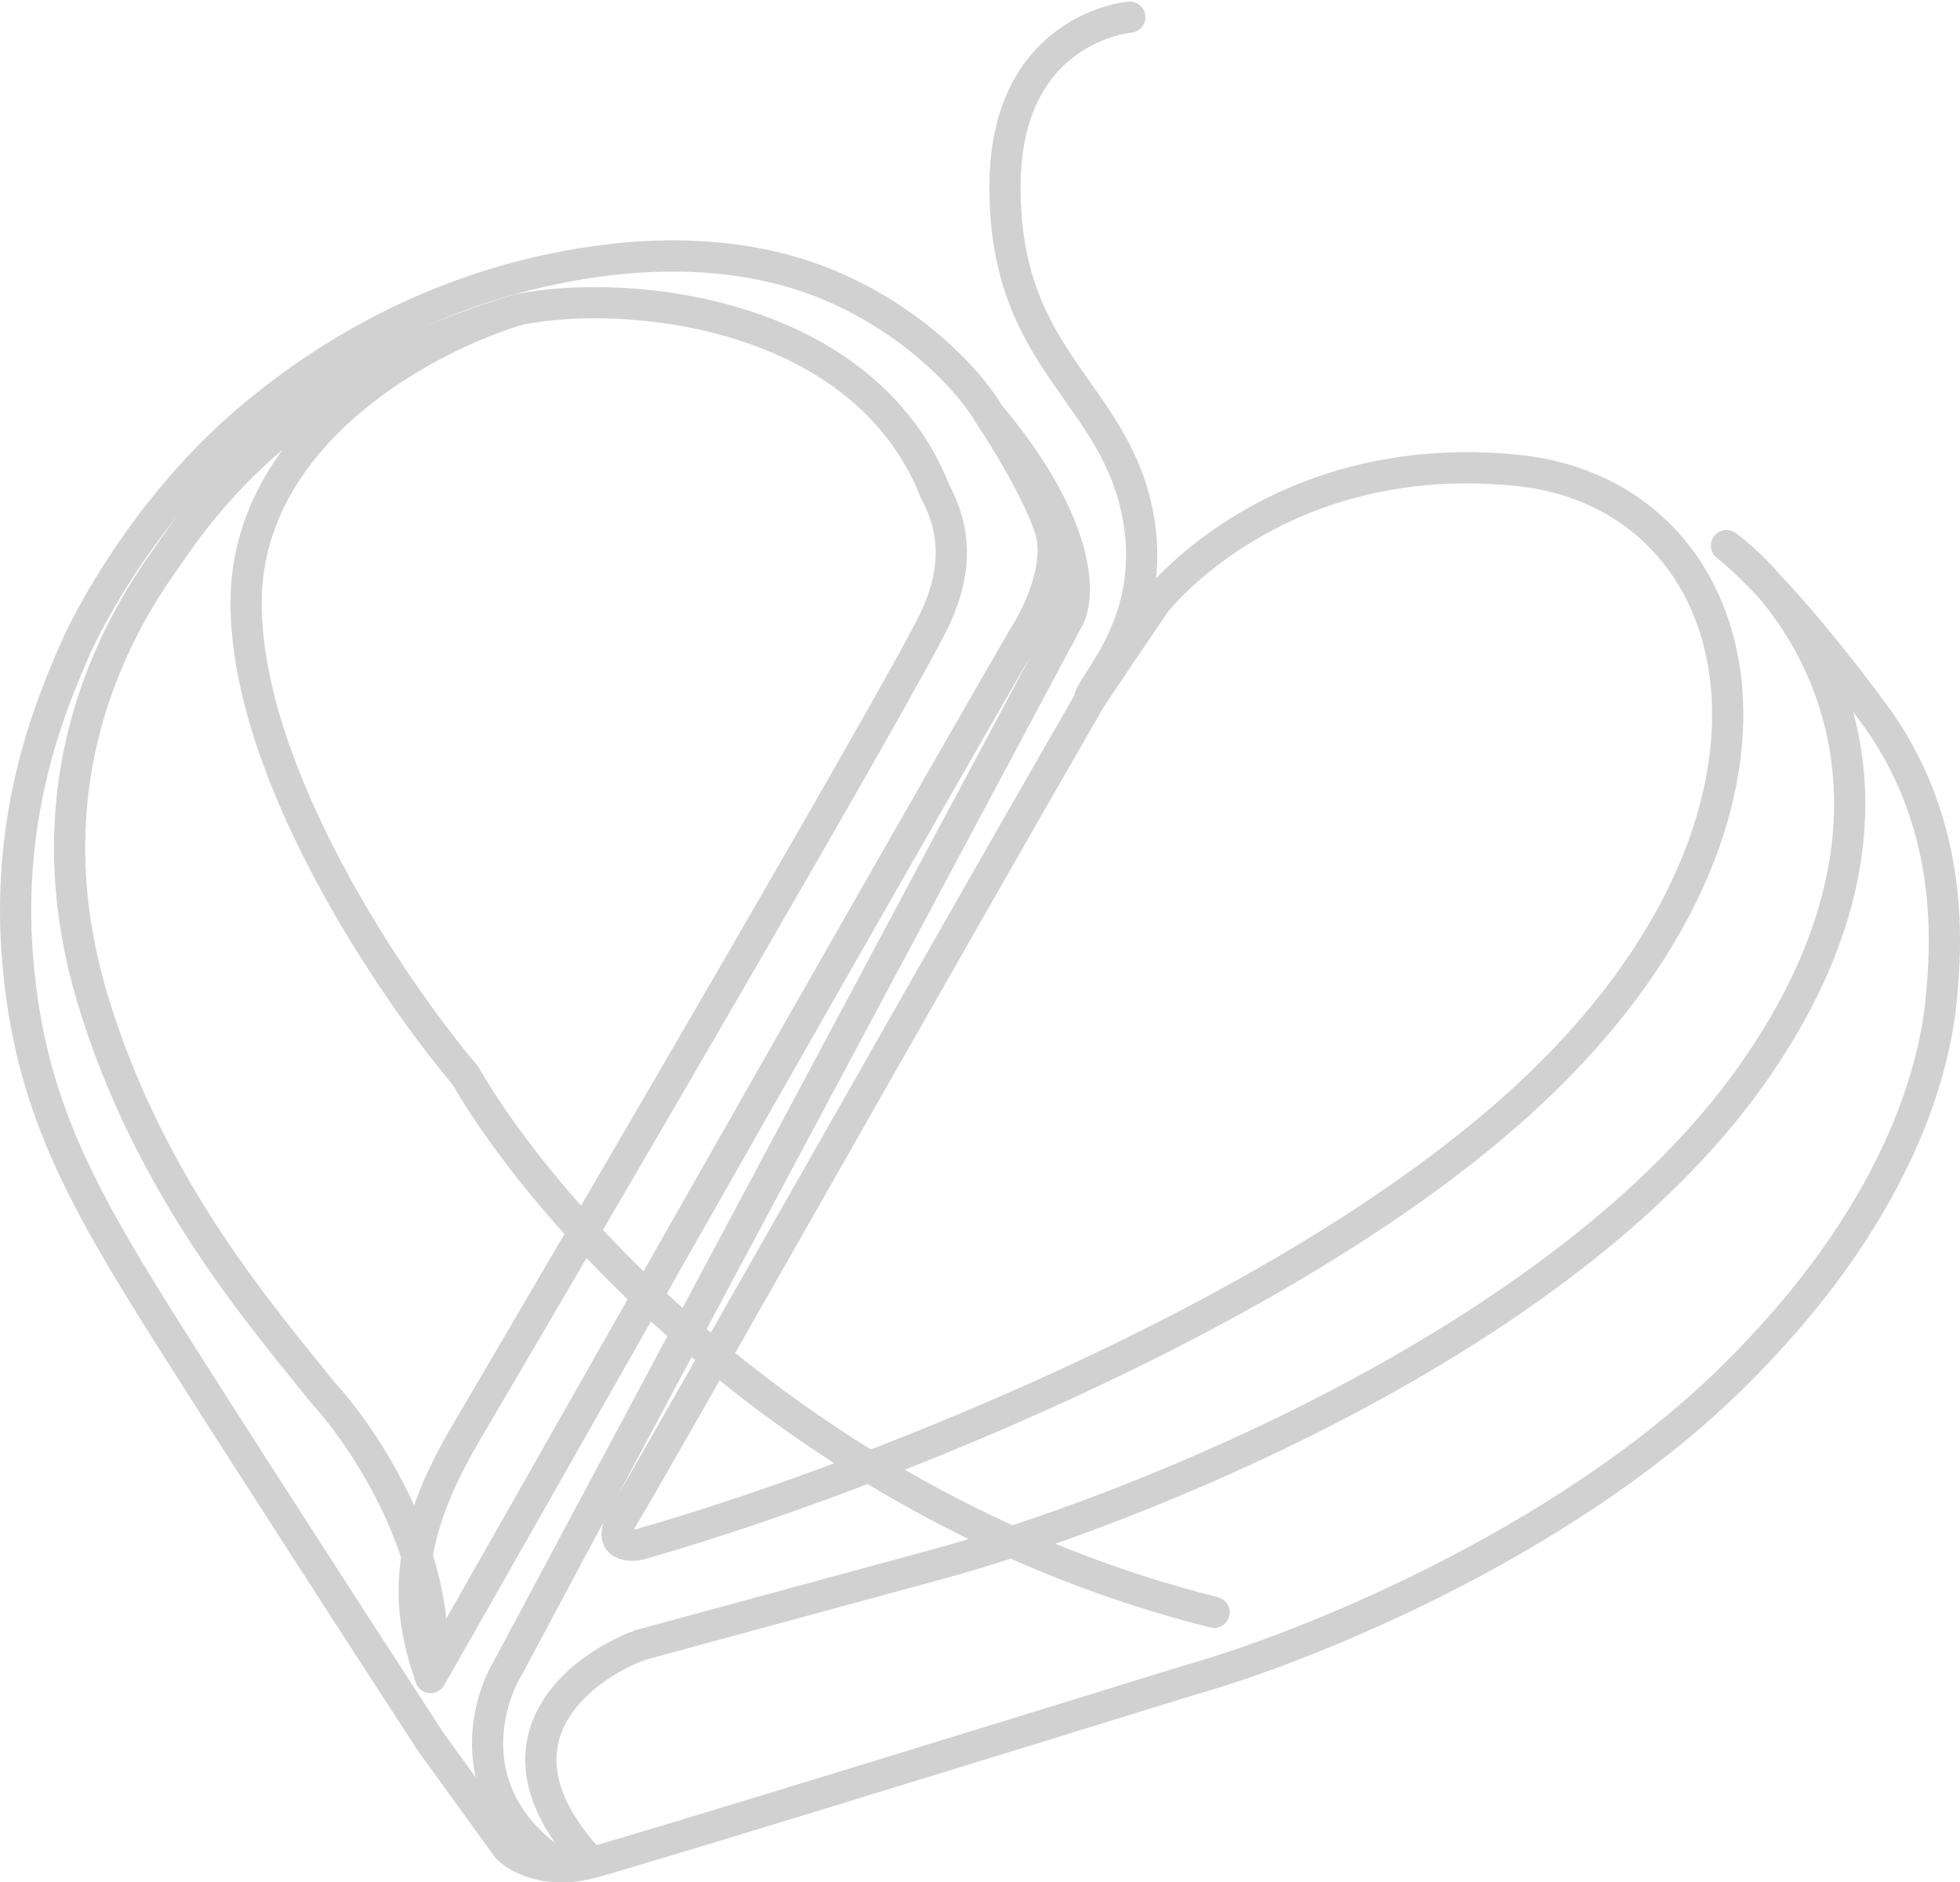 <svg width="628" height="603" viewBox="0 0 628 603" fill="none" xmlns="http://www.w3.org/2000/svg">
<path d="M349 224.5C348.63 219.88 370.191 201.044 365 167.5C358.5 125.5 322 117 322 60C322 8.694 362 5.5 362 5.5M349 224.5C350.957 221.302 370.103 193.14 370.103 193.14C370.103 193.14 408.659 142.902 486.047 150.664C562.91 158.373 587.291 260.995 488.821 351.645C410.046 424.164 266.826 477.223 205.062 494.688C200.809 495.612 193.912 494.91 200.347 484.708C206.782 474.507 302.955 304.246 349 224.5ZM316.846 132.645C312.223 124.513 296.154 105.145 268.86 92.726C234.742 77.202 197.851 81.914 177.602 86.073C157.354 90.231 118.243 101.319 78.855 135.14C47.345 162.196 28.649 197.236 23.657 208.879C16.762 224.957 1.757 259.497 5.628 307.013C9.512 354.694 26.43 384.079 57.219 432.592C71.829 455.611 91.649 486.4 108.832 512.984C112.901 519.279 116.822 525.339 120.491 531.003C127.45 541.749 133.503 551.074 137.937 557.893L162.623 591.991C164.932 594.368 171.021 598.004 180 598M316.846 132.645C325.168 145.119 333.89 160.826 336.54 169.792C340.146 181.989 331.917 197.975 328.219 203.612C269.877 304.518 141.265 532.057 137.937 537.379M316.846 132.645C346.582 167.907 346.249 190.952 342.365 198.068L162.623 534.5C155.082 547.167 148 577.6 180 598M189.529 596.703C203.731 592.933 323.781 555.953 382.03 537.934C416.61 528.231 499.417 495.52 554.005 442.294C608.594 389.069 619.858 342.22 621.963 320.32C623.535 303.964 626.622 265.985 601.992 230.779C592.284 217.306 568.928 187.244 553.173 174.781C581.096 195.665 621.797 258.833 561.217 344.437C500.638 430.041 361.597 484.673 299.649 501.289L205.062 527C185.061 534.469 153.953 558.866 189.529 596.703ZM189.529 596.703C186.074 597.621 182.887 597.999 180 598M137.937 537.379C130.598 515.779 128.355 494.688 149.032 459.5C195.355 380.667 290.33 218.014 299.649 198.068C308.968 178.122 303.532 164.99 299.649 157.5C276.793 99.657 201.345 92.188 166.478 99.102M137.937 537.379C142.686 499.283 116.801 460.518 103.264 445.898C85 422.869 48.177 381.307 29.759 320.32C8.678 250.516 37.433 201.025 52.781 179.494C64.801 162.006 93.25 120.557 166.478 99.102M166.478 99.102C137.271 107.661 78.855 138.453 78.855 193.14C78.855 247.828 125.64 316.792 149.032 344.437C174.02 387.994 256.996 483.385 389 516.5" stroke="#A5A5A5" stroke-opacity="0.5" stroke-width="10" stroke-linecap="round" stroke-linejoin="round"/>
</svg>
